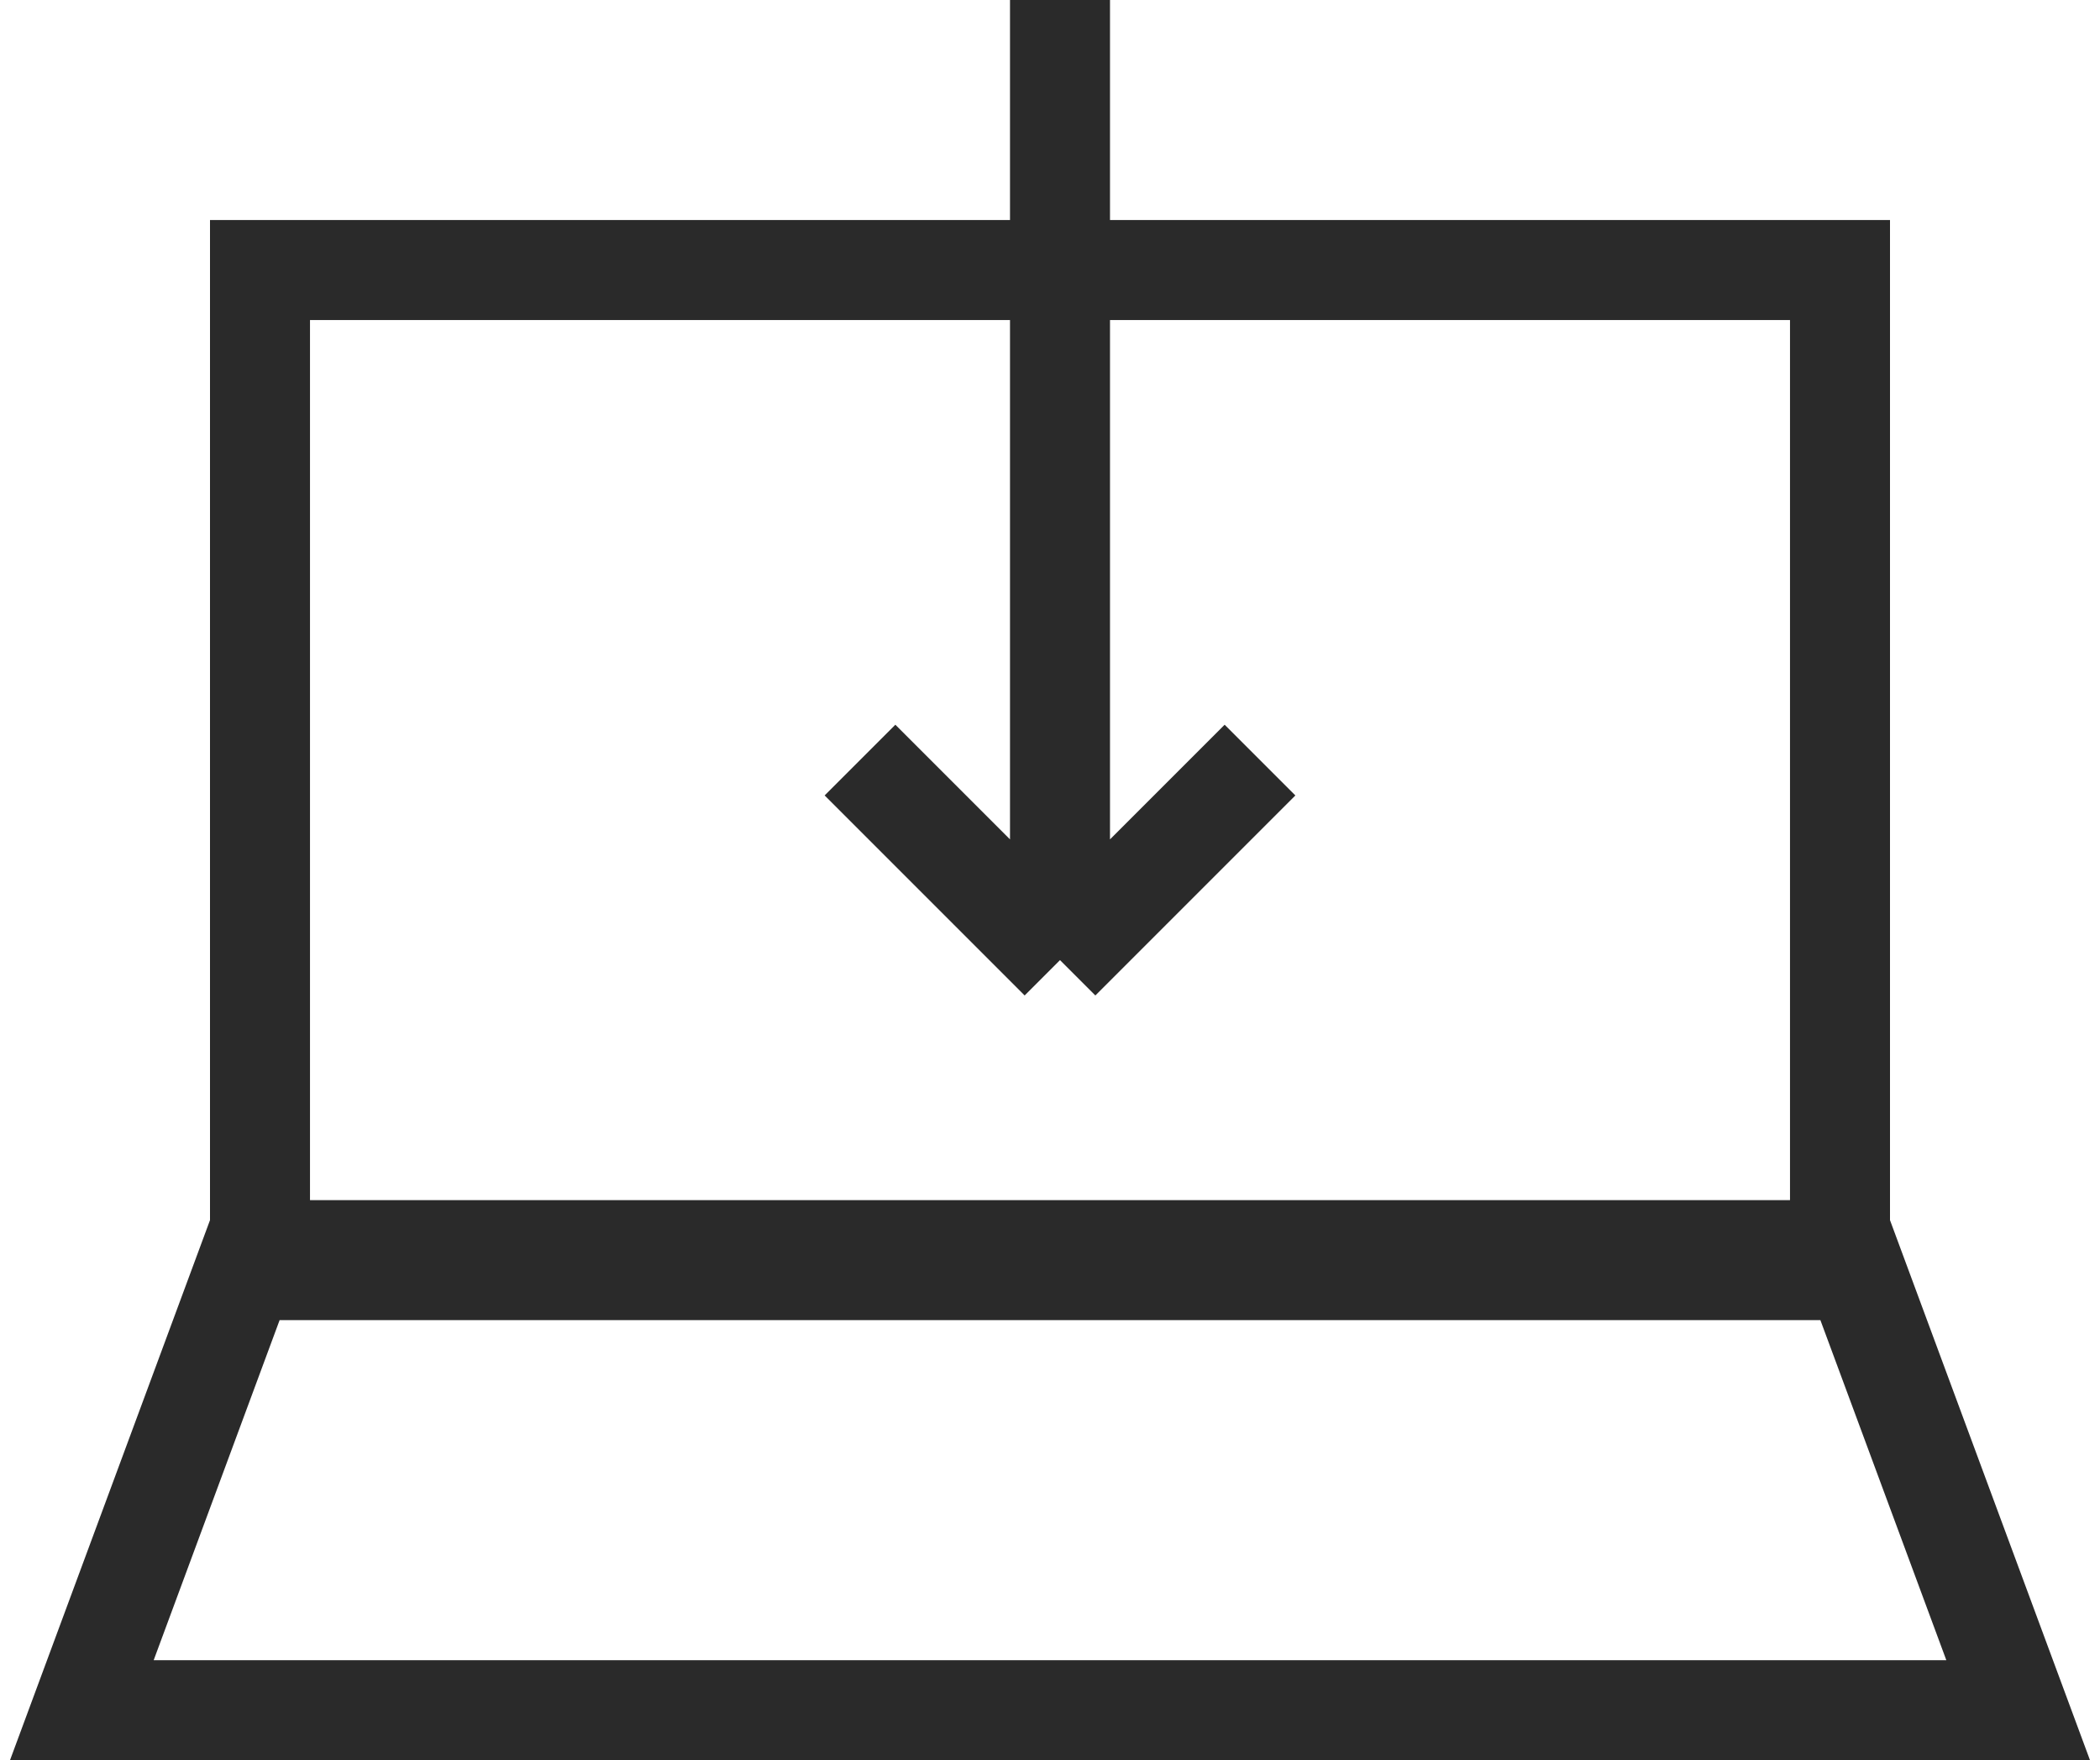 <svg
  width="105"
  height="88"
  viewBox="0 0 105 88"
  fill="none"
  xmlns="http://www.w3.org/2000/svg"
>
  <path
    d="M13 13.5H42H52.5H62.5H92V62.5H13V13.5Z"
    stroke="#2A2A2A"
    stroke-width="5"
  />
  <path
    d="M4.092 85.5L12.24 63.5H92.76L100.908 85.5H4.092Z"
    stroke="#2A2A2A"
    stroke-width="5"
  />
  <path
    d="M53 -4.37114e-07L53 48M53 48L43 38M53 48L63 38"
    stroke="#2A2A2A"
    stroke-width="5"
  />
</svg>

